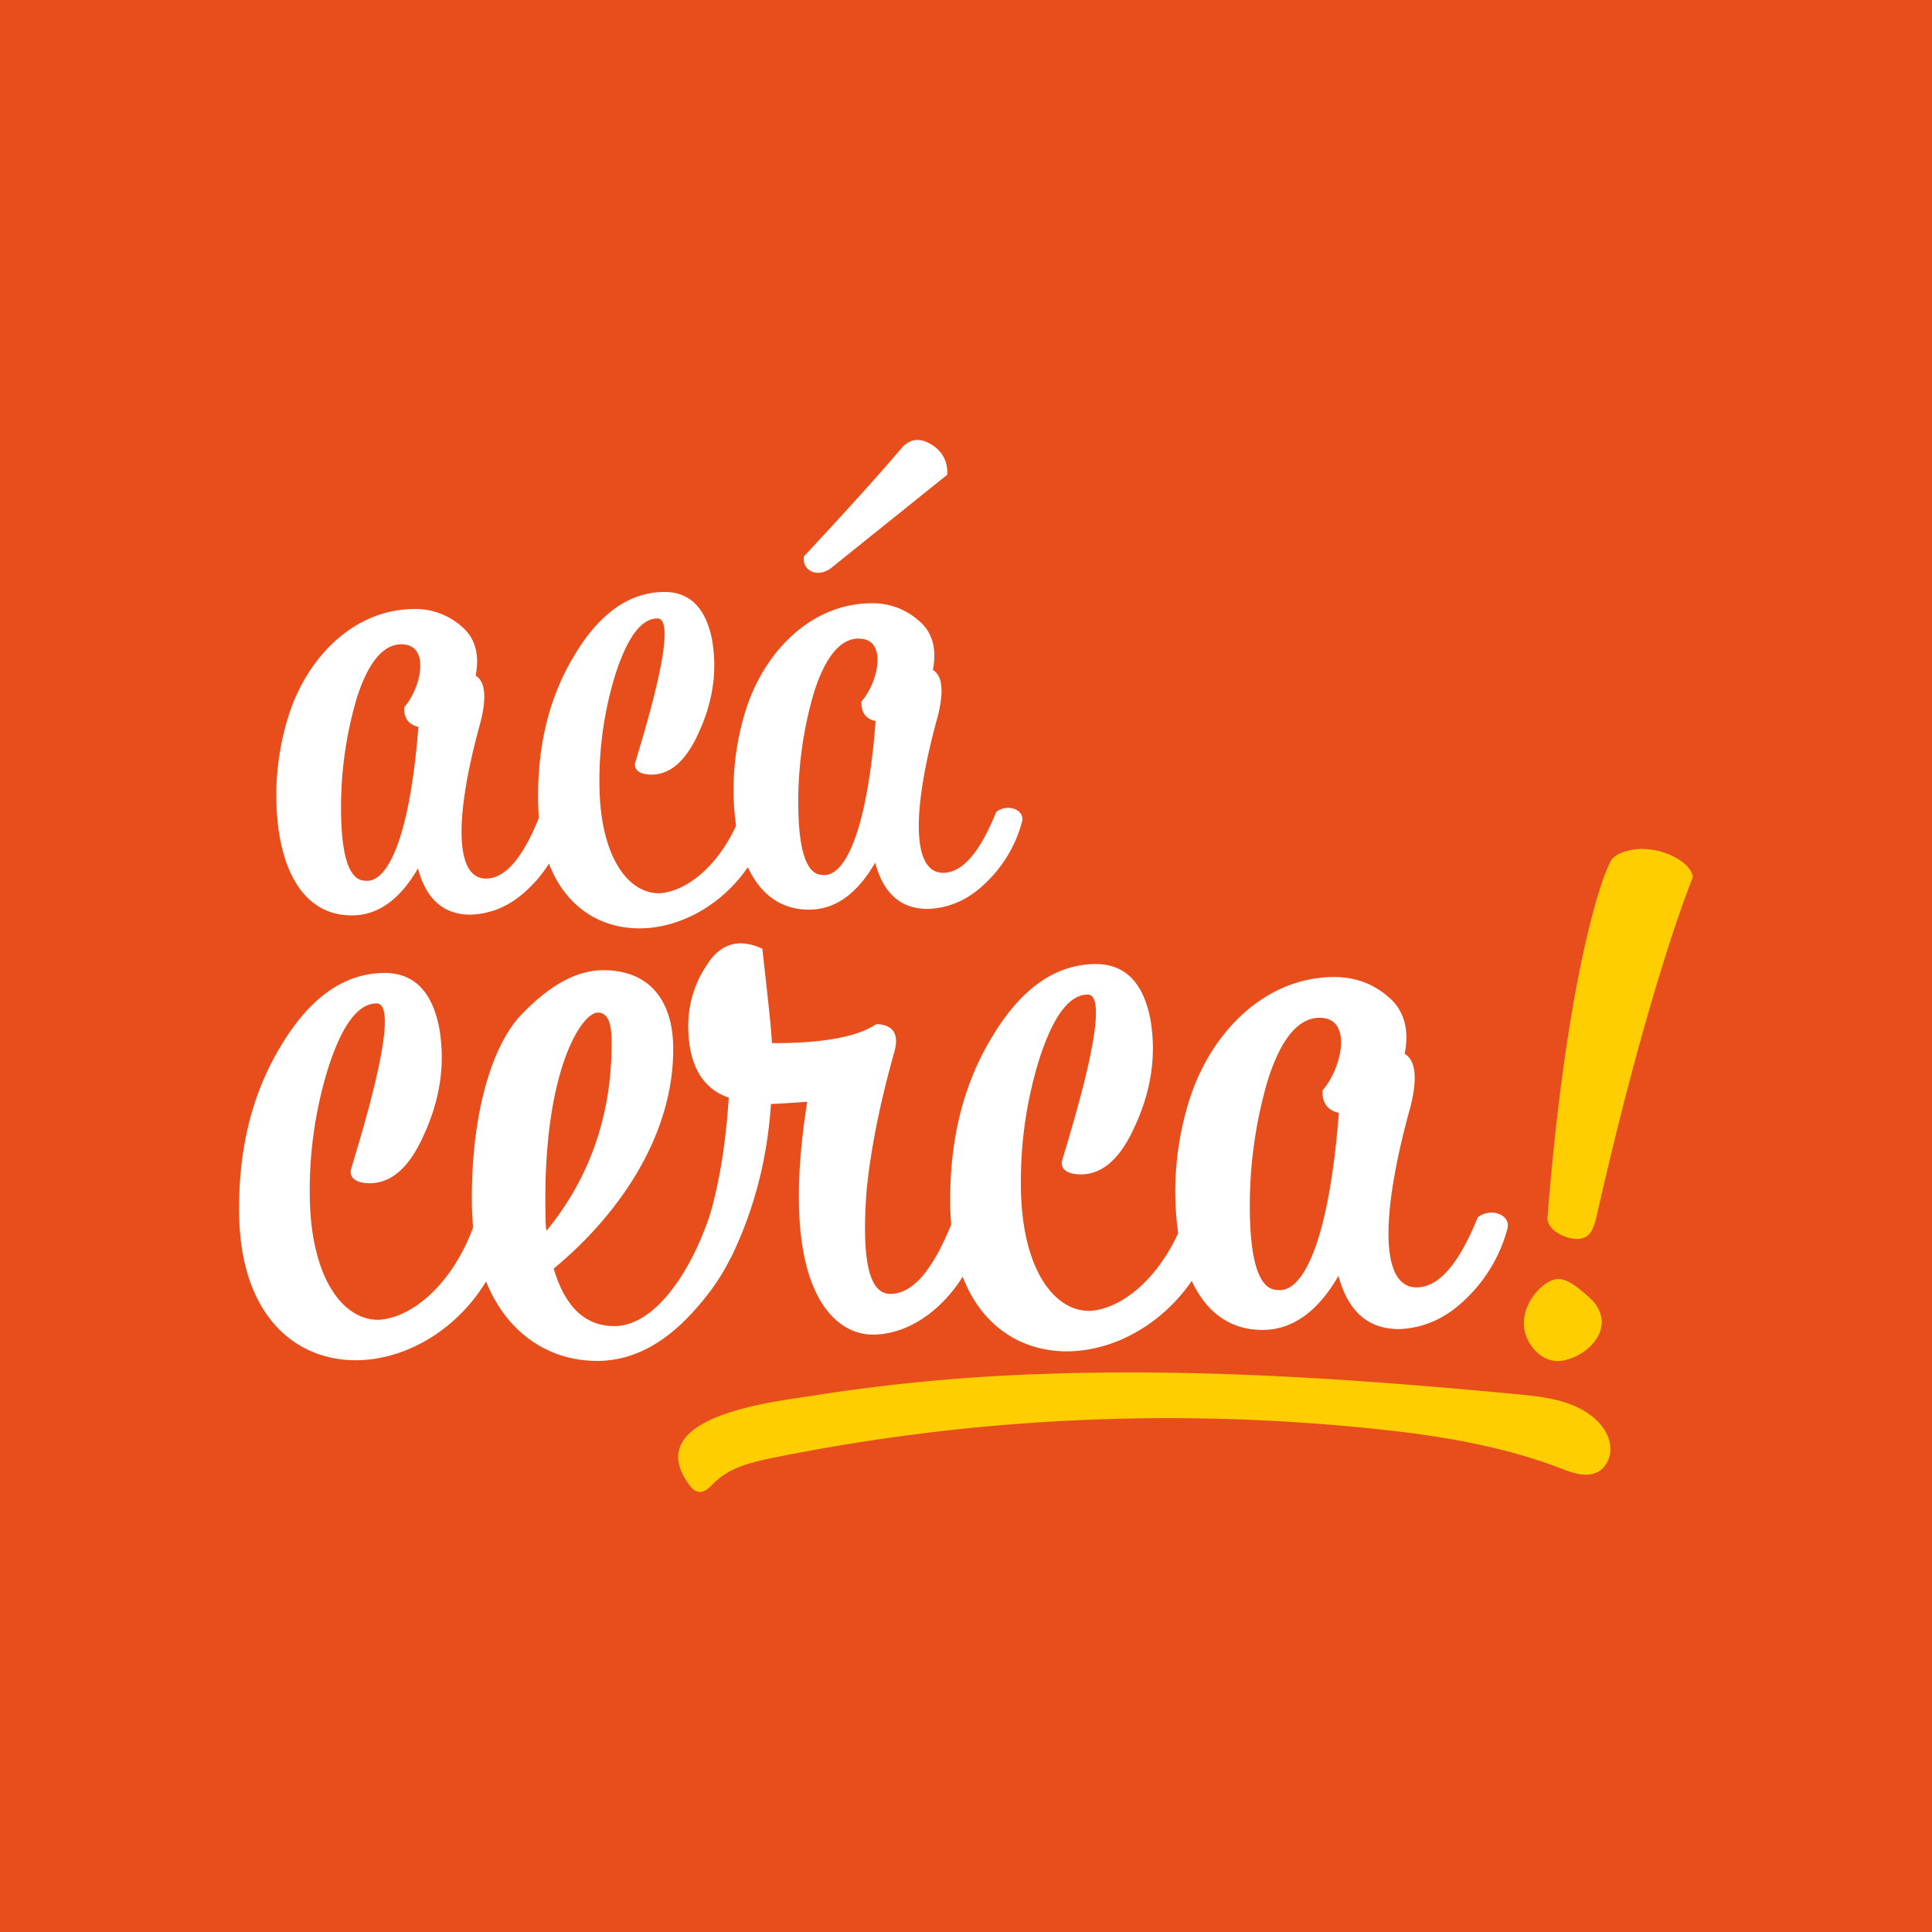 <svg id="Capa_1" data-name="Capa 1" xmlns="http://www.w3.org/2000/svg" viewBox="0 0 1080 1080"><defs><style>.cls-1{fill:#e84e1b;}.cls-2{fill:#fff;}.cls-3{fill:#ffce00;}</style></defs><title>logo aca cerca </title><rect class="cls-1" x="-26.03" y="-24.63" width="1132.29" height="1132.29"/><path class="cls-2" d="M301.28,457.14c6.08-5,16.37-1.43,14.41,5.56a73.35,73.35,0,0,1-20.06,33.85c-9.71,9.54-20.31,14.18-32.18,14.74-15.16.19-25.1-8.29-29.82-25.85q-15,26-36.54,26.27c-27.85.35-42.12-26.51-42.61-65.43a147.88,147.88,0,0,1,7.59-48.44c10.67-31.27,36.16-57,68.93-57.4a38.94,38.94,0,0,1,26.75,9.5c7.87,6.46,10.44,15.85,8.13,27.76q8,4.82,2.78,25.78c-14.5,52.21-14.88,87.86,3.15,87.64C282.44,491,292.14,479.79,301.28,457.14Zm-77-97c-10.24.13-18.71,10.48-25,30.63a216.49,216.49,0,0,0-8.63,63.61c.32,25.4,5,38,13.59,37.93,11.9,1.49,24.71-22.43,29.65-86-5.34-1.16-8.25-4.81-7.92-11C235.23,385,241.06,360,224.27,360.18Z"/><path class="cls-2" d="M344.1,376.71a200.64,200.64,0,0,0-9,62.8c.5,39.73,16.33,60.43,33.94,59.8,18-1.45,38.66-21,47.7-51.81,6.9-5,16.37-1.43,15.22,4.73-17.42,81.34-129.88,97.91-131.16-4.5-.39-31.13,6.23-58.26,20.29-81.37,14-23.53,30.7-35.21,49.95-35.45,14.34-.18,23.46,8.72,27,26.7q4.63,26.37-7.94,53Q379.83,432.8,364.47,433c-6.55.08-9.86-2.33-9.5-6,0-1.64,26.43-81.45,12.5-81.28C358.46,345.8,350.81,356.14,344.1,376.71Z"/><path class="cls-2" d="M556.88,453.93c6.08-5,16.37-1.43,14.41,5.56a73.35,73.35,0,0,1-20.06,33.85c-9.71,9.55-20.31,14.18-32.18,14.74-15.16.19-25.1-8.29-29.82-25.85q-15,26-36.54,26.27c-27.85.35-42.12-26.51-42.61-65.43a147.89,147.89,0,0,1,7.59-48.44c10.67-31.27,36.16-57,68.93-57.4a38.94,38.94,0,0,1,26.75,9.5c7.87,6.46,10.44,15.85,8.13,27.76q8,4.82,2.78,25.78c-14.5,52.21-14.88,87.86,3.15,87.64C538,487.77,547.74,476.58,556.88,453.93Zm-77-97c-10.24.13-18.71,10.48-25,30.63a216.49,216.49,0,0,0-8.63,63.61c.32,25.4,5,38,13.59,37.93,11.9,1.49,24.71-22.43,29.65-86-5.34-1.16-8.25-4.81-7.92-11C490.83,381.83,496.67,356.77,479.87,357Zm24.07-106.41c4.85-5.39,10.17-5.86,16.36-2.25s9.54,9.3,9.23,17.09l-65.3,52.44c-7.72,5.42-16,1-14.83-6.78C475.26,283.29,493.44,263,503.94,250.57Z"/><path class="cls-2" d="M183.58,596.63a231,231,0,0,0-10.41,72.29c.57,45.74,18.79,69.57,39.07,68.84,20.73-1.67,44.5-24.14,54.91-59.64,7.95-5.76,18.84-1.65,17.52,5.44-20,93.64-149.51,112.71-151-5.18-.45-35.84,7.18-67.06,23.35-93.68,16.17-27.09,35.34-40.53,57.5-40.81,16.5-.21,27,10,31,30.74q5.33,30.35-9.14,61Q224.72,661.2,207,661.42c-7.55.09-11.35-2.69-10.93-6.94,0-1.89,30.43-93.77,14.39-93.57C200.11,561,191.3,572.95,183.58,596.63Z"/><path class="cls-2" d="M309.5,709.19q9.6,32.42,34.36,32.11c20.75-.26,41.64-26.93,53.9-64.82,12.18-6.76,18.4.24,17.52,5.44-3.08,17.49-12.3,34.58-28.59,52.24s-33.63,26.36-52,26.59c-39.14.49-70.19-31.19-70.9-87.31-.63-50.46,11.15-88.81,27.44-106C308,549.79,323,542.53,336.65,542.36c26.41-.33,39.36,17,39.68,42.89C376.93,632.41,348.25,677.1,309.5,709.19Zm-4-21.17c24.62-30,36.9-66,36.39-107-.12-9.9-2.55-15.06-7.73-15-9,.11-30.26,32-29.29,109.32C304.91,681.42,305,685.66,305.46,688Z"/><path class="cls-2" d="M451.24,615.91c-9.43.59-16,1.14-20.27,1.2-2,30.21-9.17,58.6-22,85.17-6,11.39-16.4,8.69-20.29-.69q15.15-33.44,18.71-88c-14.68-5-22.39-18.11-22.66-39.33a60.69,60.69,0,0,1,10.87-35.51c7.4-11.41,17.74-14.37,30.55-8.4,2.66,24,4.77,41.92,5.38,52.76,28.3.12,47.59-3.43,58.35-10.64q14.16.53,10.1,15.44c-8.58,30.29-13.44,56.29-15.54,77.54-3.23,43,2.61,58,13.46,57.84,12.26-.15,23.42-13,33.94-39.1,7-5.75,18.84-1.65,16.59,6.4-8.58,30.29-33.27,55.13-60.15,55.46C466.08,746.37,434.63,720.83,451.24,615.91Z"/><path class="cls-2" d="M581.1,591.65a231,231,0,0,0-10.41,72.29c.57,45.74,18.79,69.57,39.07,68.84,20.73-1.67,44.5-24.14,54.91-59.64,7.95-5.76,18.84-1.65,17.52,5.44-20.05,93.64-149.51,112.71-151-5.18-.45-35.84,7.18-67.06,23.35-93.68,16.17-27.09,35.34-40.53,57.5-40.81,16.5-.21,27,10,31,30.74q5.33,30.35-9.14,61-11.71,25.61-29.39,25.84c-7.55.09-11.35-2.69-10.93-6.94,0-1.89,30.43-93.77,14.39-93.57C597.64,556.07,588.82,568,581.1,591.65Z"/><path class="cls-2" d="M826.05,680.55c7-5.75,18.84-1.65,16.59,6.4a84.44,84.44,0,0,1-23.09,39c-11.18,11-23.38,16.33-37,17-17.45.22-28.89-9.54-34.33-29.75q-17.31,29.93-42.07,30.24C674,743.77,657.61,712.84,657,668a170.24,170.24,0,0,1,8.73-55.76c12.28-36,41.63-65.61,79.35-66.08,11.79-.15,22.21,3.5,30.79,10.93,9.05,7.43,12,18.24,9.36,32q9.27,5.54,3.2,29.67c-16.7,60.11-17.13,101.15,3.62,100.89C804.37,719.49,815.53,706.62,826.05,680.55ZM737.4,568.94c-11.79.15-21.54,12.06-28.8,35.26a249.21,249.21,0,0,0-9.93,73.23c.37,29.24,5.74,43.79,15.64,43.67,13.7,1.72,28.45-25.82,34.13-99-6.15-1.34-9.5-5.54-9.12-12.62C750,597.55,756.73,568.69,737.4,568.94Z"/><path class="cls-3" d="M900.25,809.91c0,5.27-2.61,10.63-7.28,13-6.33,3.25-13.92.45-20.56-2.1C838,807.65,801.17,802,764.5,798.34a1112.83,1112.83,0,0,0-332.33,16.58c-11.81,2.4-24.26,5.34-32.82,13.83-2.55,2.53-5.39,5.77-8.93,5.2-2.07-.33-3.69-1.94-4.94-3.62-28.88-38.95,48.6-46.88,68-50A1048.79,1048.79,0,0,1,584.32,768c88.14-3.06,176.31,3.08,264,11.41,15.26,1.45,31.62,3.42,43.11,13.57,4.42,3.9,8,9.11,8.68,15A15.83,15.83,0,0,1,900.25,809.91Z"/><path class="cls-3" d="M873.48,760.58c-11.8,2-20-9.29-21.33-17.32-2.28-13.69,9.6-26.83,17.63-28.17,6.61-1.11,14.16,6.37,19.83,11.25a20.42,20.42,0,0,1,5.59,10.23C897.08,747.91,885.28,758.61,873.48,760.58Zm10-68.15c4.72-.79,7.08-4.09,9.05-12.67,29.9-132.13,53.83-189.51,53.83-189.51-1.57-9.44-19.44-17.63-33.6-15.27-4.72.79-9.29,2.52-11.73,5.35-5.82,8.74-25.57,67.84-36,200.6C864.74,687.78,876.39,693.6,883.47,692.42Z"/></svg>